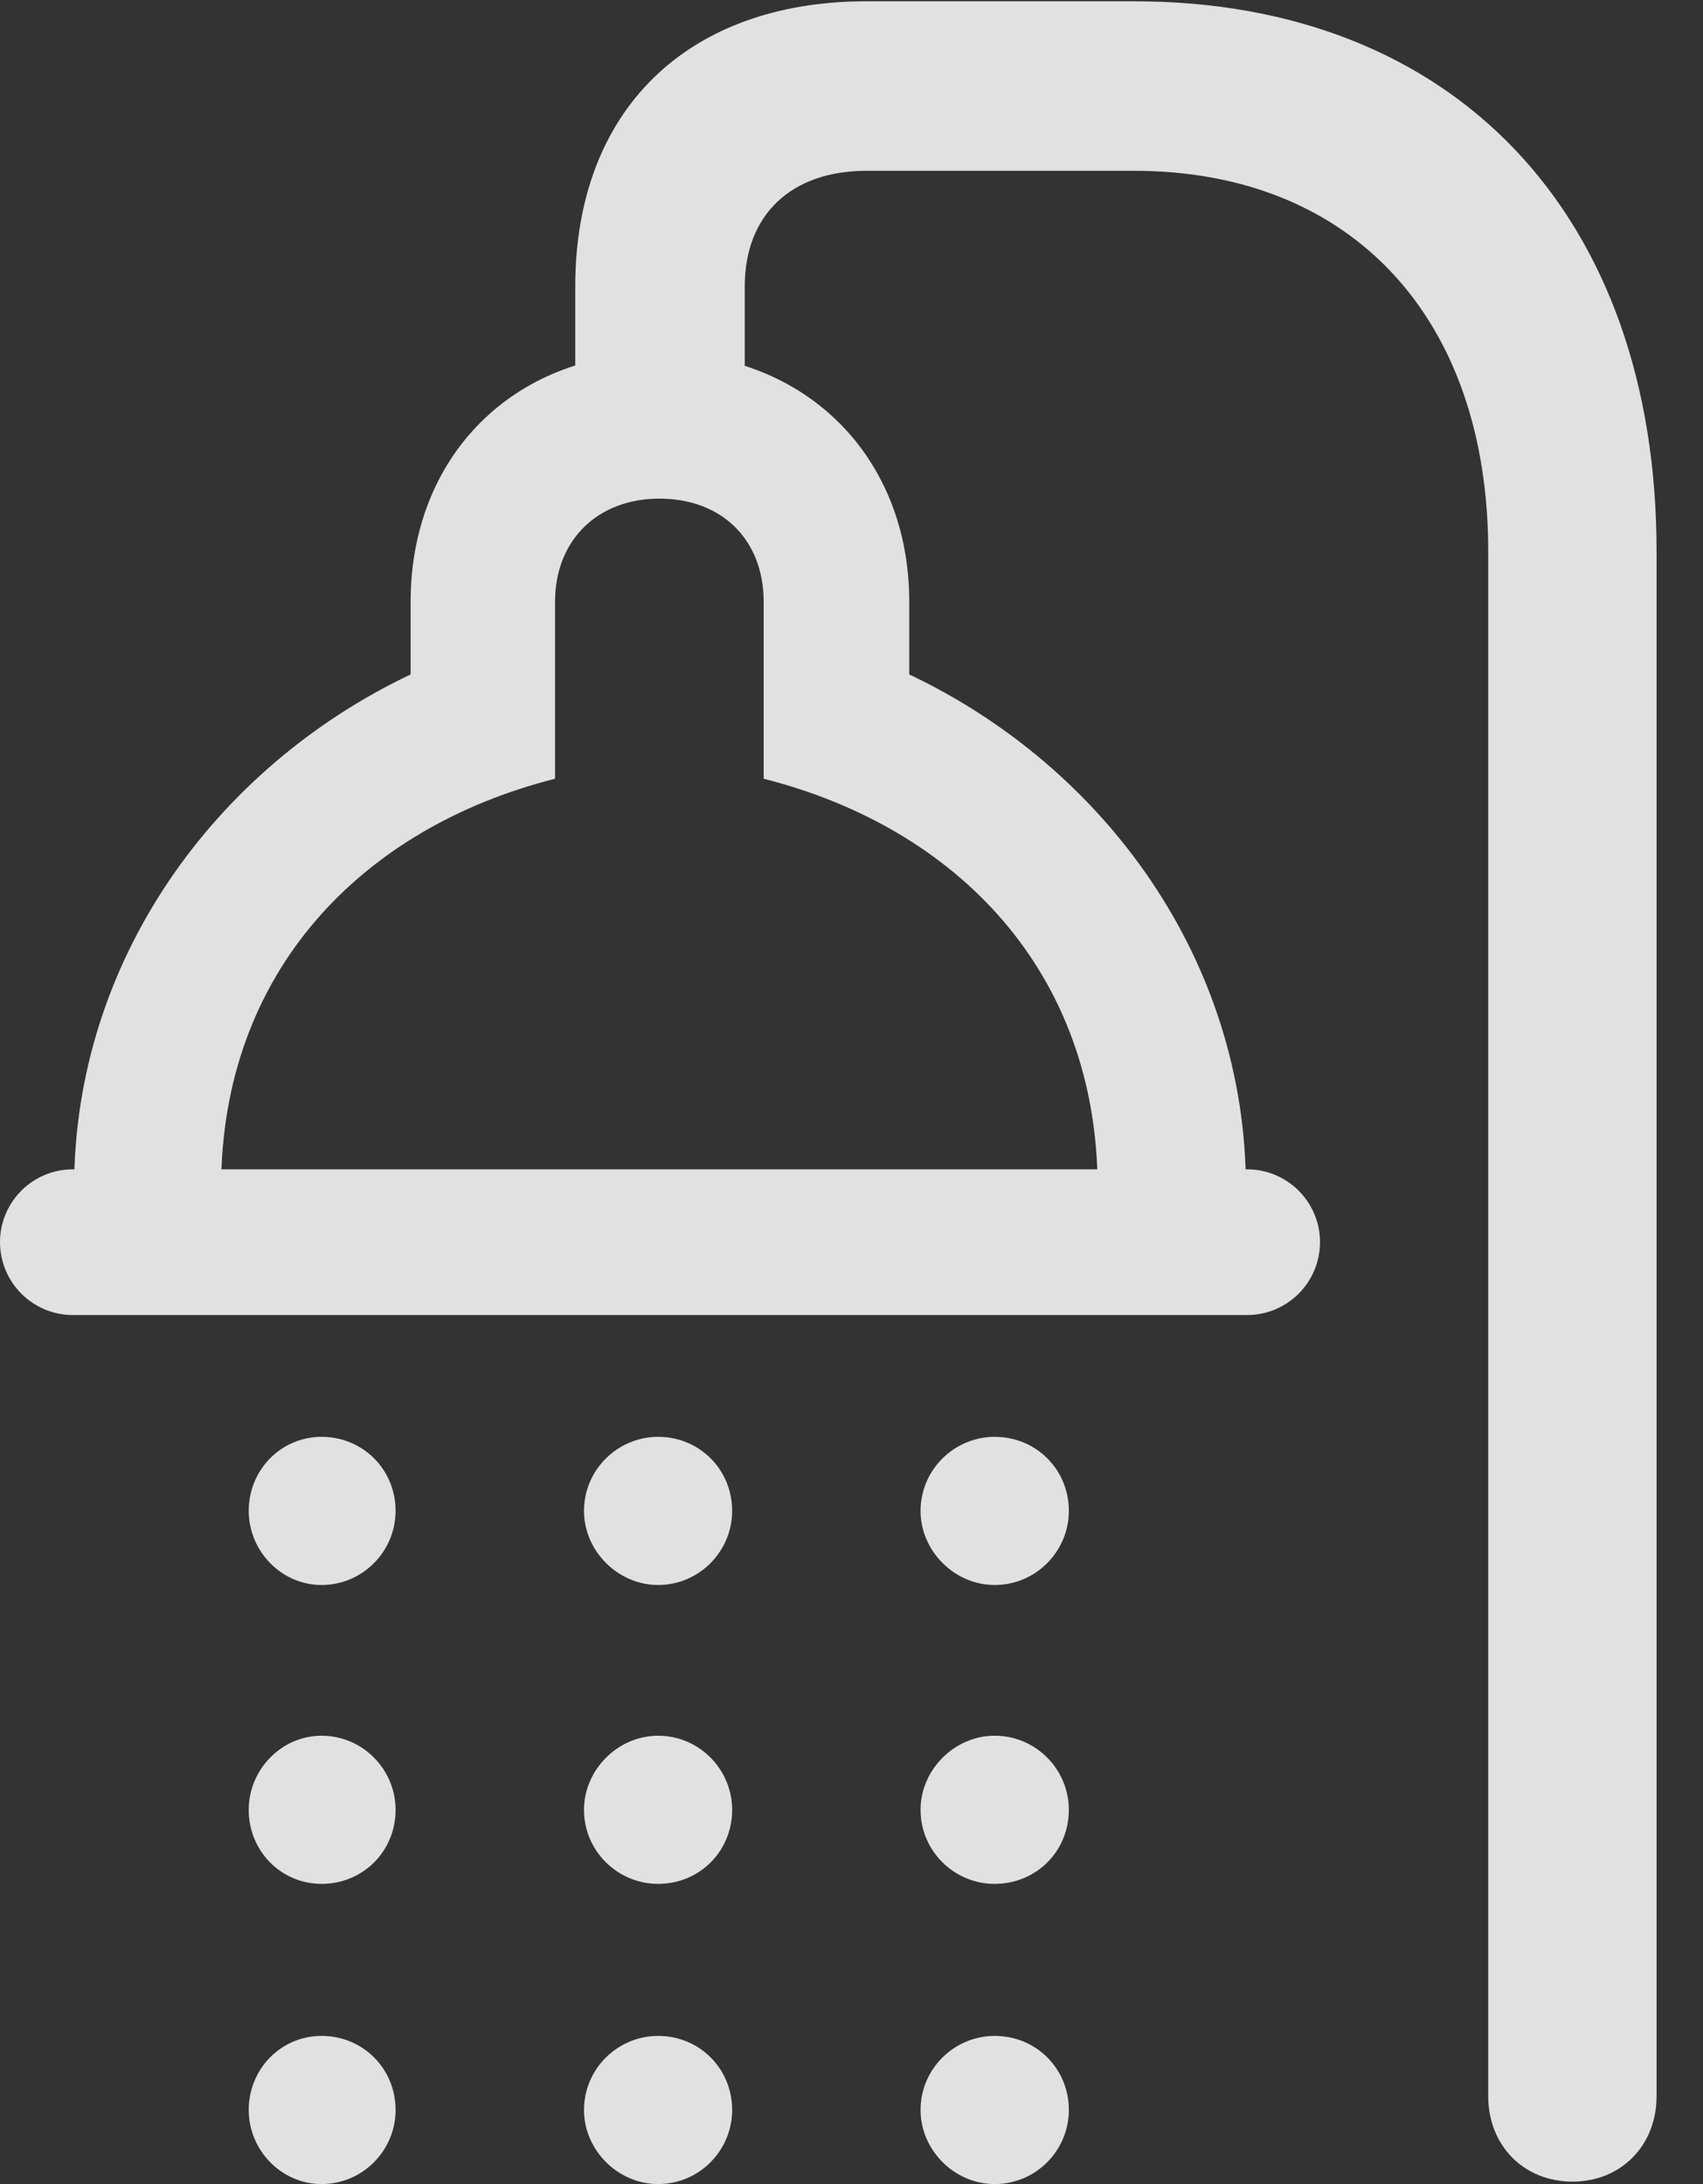 <?xml version="1.0" encoding="UTF-8"?>
<!--Generator: Apple Native CoreSVG 232.5-->
<!DOCTYPE svg
PUBLIC "-//W3C//DTD SVG 1.1//EN"
       "http://www.w3.org/Graphics/SVG/1.1/DTD/svg11.dtd">
<svg version="1.1" xmlns="http://www.w3.org/2000/svg" xmlns:xlink="http://www.w3.org/1999/xlink" width="13.242" height="16.982">
 <rect width="100%" height="100%" fill="#333333" stroke="none"/>
 <g>
  <rect height="16.982" opacity="0" width="13.242" x="0" y="0"/>
  <path d="M2.5 16.982C2.822 16.982 3.076 16.719 3.076 16.406C3.076 16.084 2.822 15.83 2.5 15.83C2.188 15.83 1.934 16.084 1.934 16.406C1.934 16.719 2.188 16.982 2.5 16.982ZM5.117 16.982C5.439 16.982 5.693 16.719 5.693 16.406C5.693 16.084 5.439 15.83 5.117 15.83C4.805 15.83 4.541 16.084 4.541 16.406C4.541 16.719 4.805 16.982 5.117 16.982ZM7.734 16.982C8.057 16.982 8.311 16.719 8.311 16.406C8.311 16.084 8.057 15.83 7.734 15.83C7.422 15.83 7.158 16.084 7.158 16.406C7.158 16.719 7.422 16.982 7.734 16.982Z" fill="#ffffff" fill-opacity="0.85"/>
  <path d="M2.5 14.648C2.822 14.648 3.076 14.395 3.076 14.072C3.076 13.76 2.822 13.496 2.5 13.496C2.188 13.496 1.934 13.76 1.934 14.072C1.934 14.395 2.188 14.648 2.5 14.648ZM5.117 14.648C5.439 14.648 5.693 14.395 5.693 14.072C5.693 13.76 5.439 13.496 5.117 13.496C4.805 13.496 4.541 13.76 4.541 14.072C4.541 14.395 4.805 14.648 5.117 14.648ZM7.734 14.648C8.057 14.648 8.311 14.395 8.311 14.072C8.311 13.76 8.057 13.496 7.734 13.496C7.422 13.496 7.158 13.76 7.158 14.072C7.158 14.395 7.422 14.648 7.734 14.648Z" fill="#ffffff" fill-opacity="0.85"/>
  <path d="M2.5 12.324C2.822 12.324 3.076 12.06 3.076 11.748C3.076 11.426 2.822 11.172 2.5 11.172C2.188 11.172 1.934 11.426 1.934 11.748C1.934 12.06 2.188 12.324 2.5 12.324ZM5.117 12.324C5.439 12.324 5.693 12.06 5.693 11.748C5.693 11.426 5.439 11.172 5.117 11.172C4.805 11.172 4.541 11.426 4.541 11.748C4.541 12.06 4.805 12.324 5.117 12.324ZM7.734 12.324C8.057 12.324 8.311 12.06 8.311 11.748C8.311 11.426 8.057 11.172 7.734 11.172C7.422 11.172 7.158 11.426 7.158 11.748C7.158 12.06 7.422 12.324 7.734 12.324Z" fill="#ffffff" fill-opacity="0.85"/>
  <path d="M8.818 0.01L6.738 0.01C5.342 0.01 4.473 0.859 4.473 2.227L4.473 3.594L5.791 3.594L5.791 2.227C5.791 1.67 6.152 1.328 6.738 1.328L8.818 1.328C10.508 1.328 11.572 2.471 11.572 4.287L11.572 16.299C11.572 16.68 11.846 16.963 12.227 16.963C12.607 16.963 12.881 16.68 12.881 16.299L12.881 4.287C12.881 1.67 11.309 0.01 8.818 0.01ZM5.127 3.877C5.615 3.877 5.938 4.199 5.938 4.678L5.938 6.055C7.441 6.436 8.535 7.559 8.535 9.238L9.688 9.238C9.688 7.471 8.594 5.967 7.07 5.244L7.07 4.678C7.07 3.555 6.27 2.744 5.127 2.744C3.984 2.744 3.193 3.555 3.193 4.678L3.193 5.244C1.67 5.967 0.576 7.471 0.576 9.238L1.719 9.238C1.719 7.559 2.812 6.436 4.316 6.055L4.316 4.678C4.316 4.199 4.648 3.877 5.127 3.877ZM0.566 9.092C0.254 9.092 0 9.346 0 9.658C0 9.971 0.254 10.225 0.566 10.225L9.697 10.225C10.01 10.225 10.264 9.971 10.264 9.658C10.264 9.346 10.01 9.092 9.697 9.092Z" fill="#ffffff" fill-opacity="0.85"/>
 </g>
</svg>
